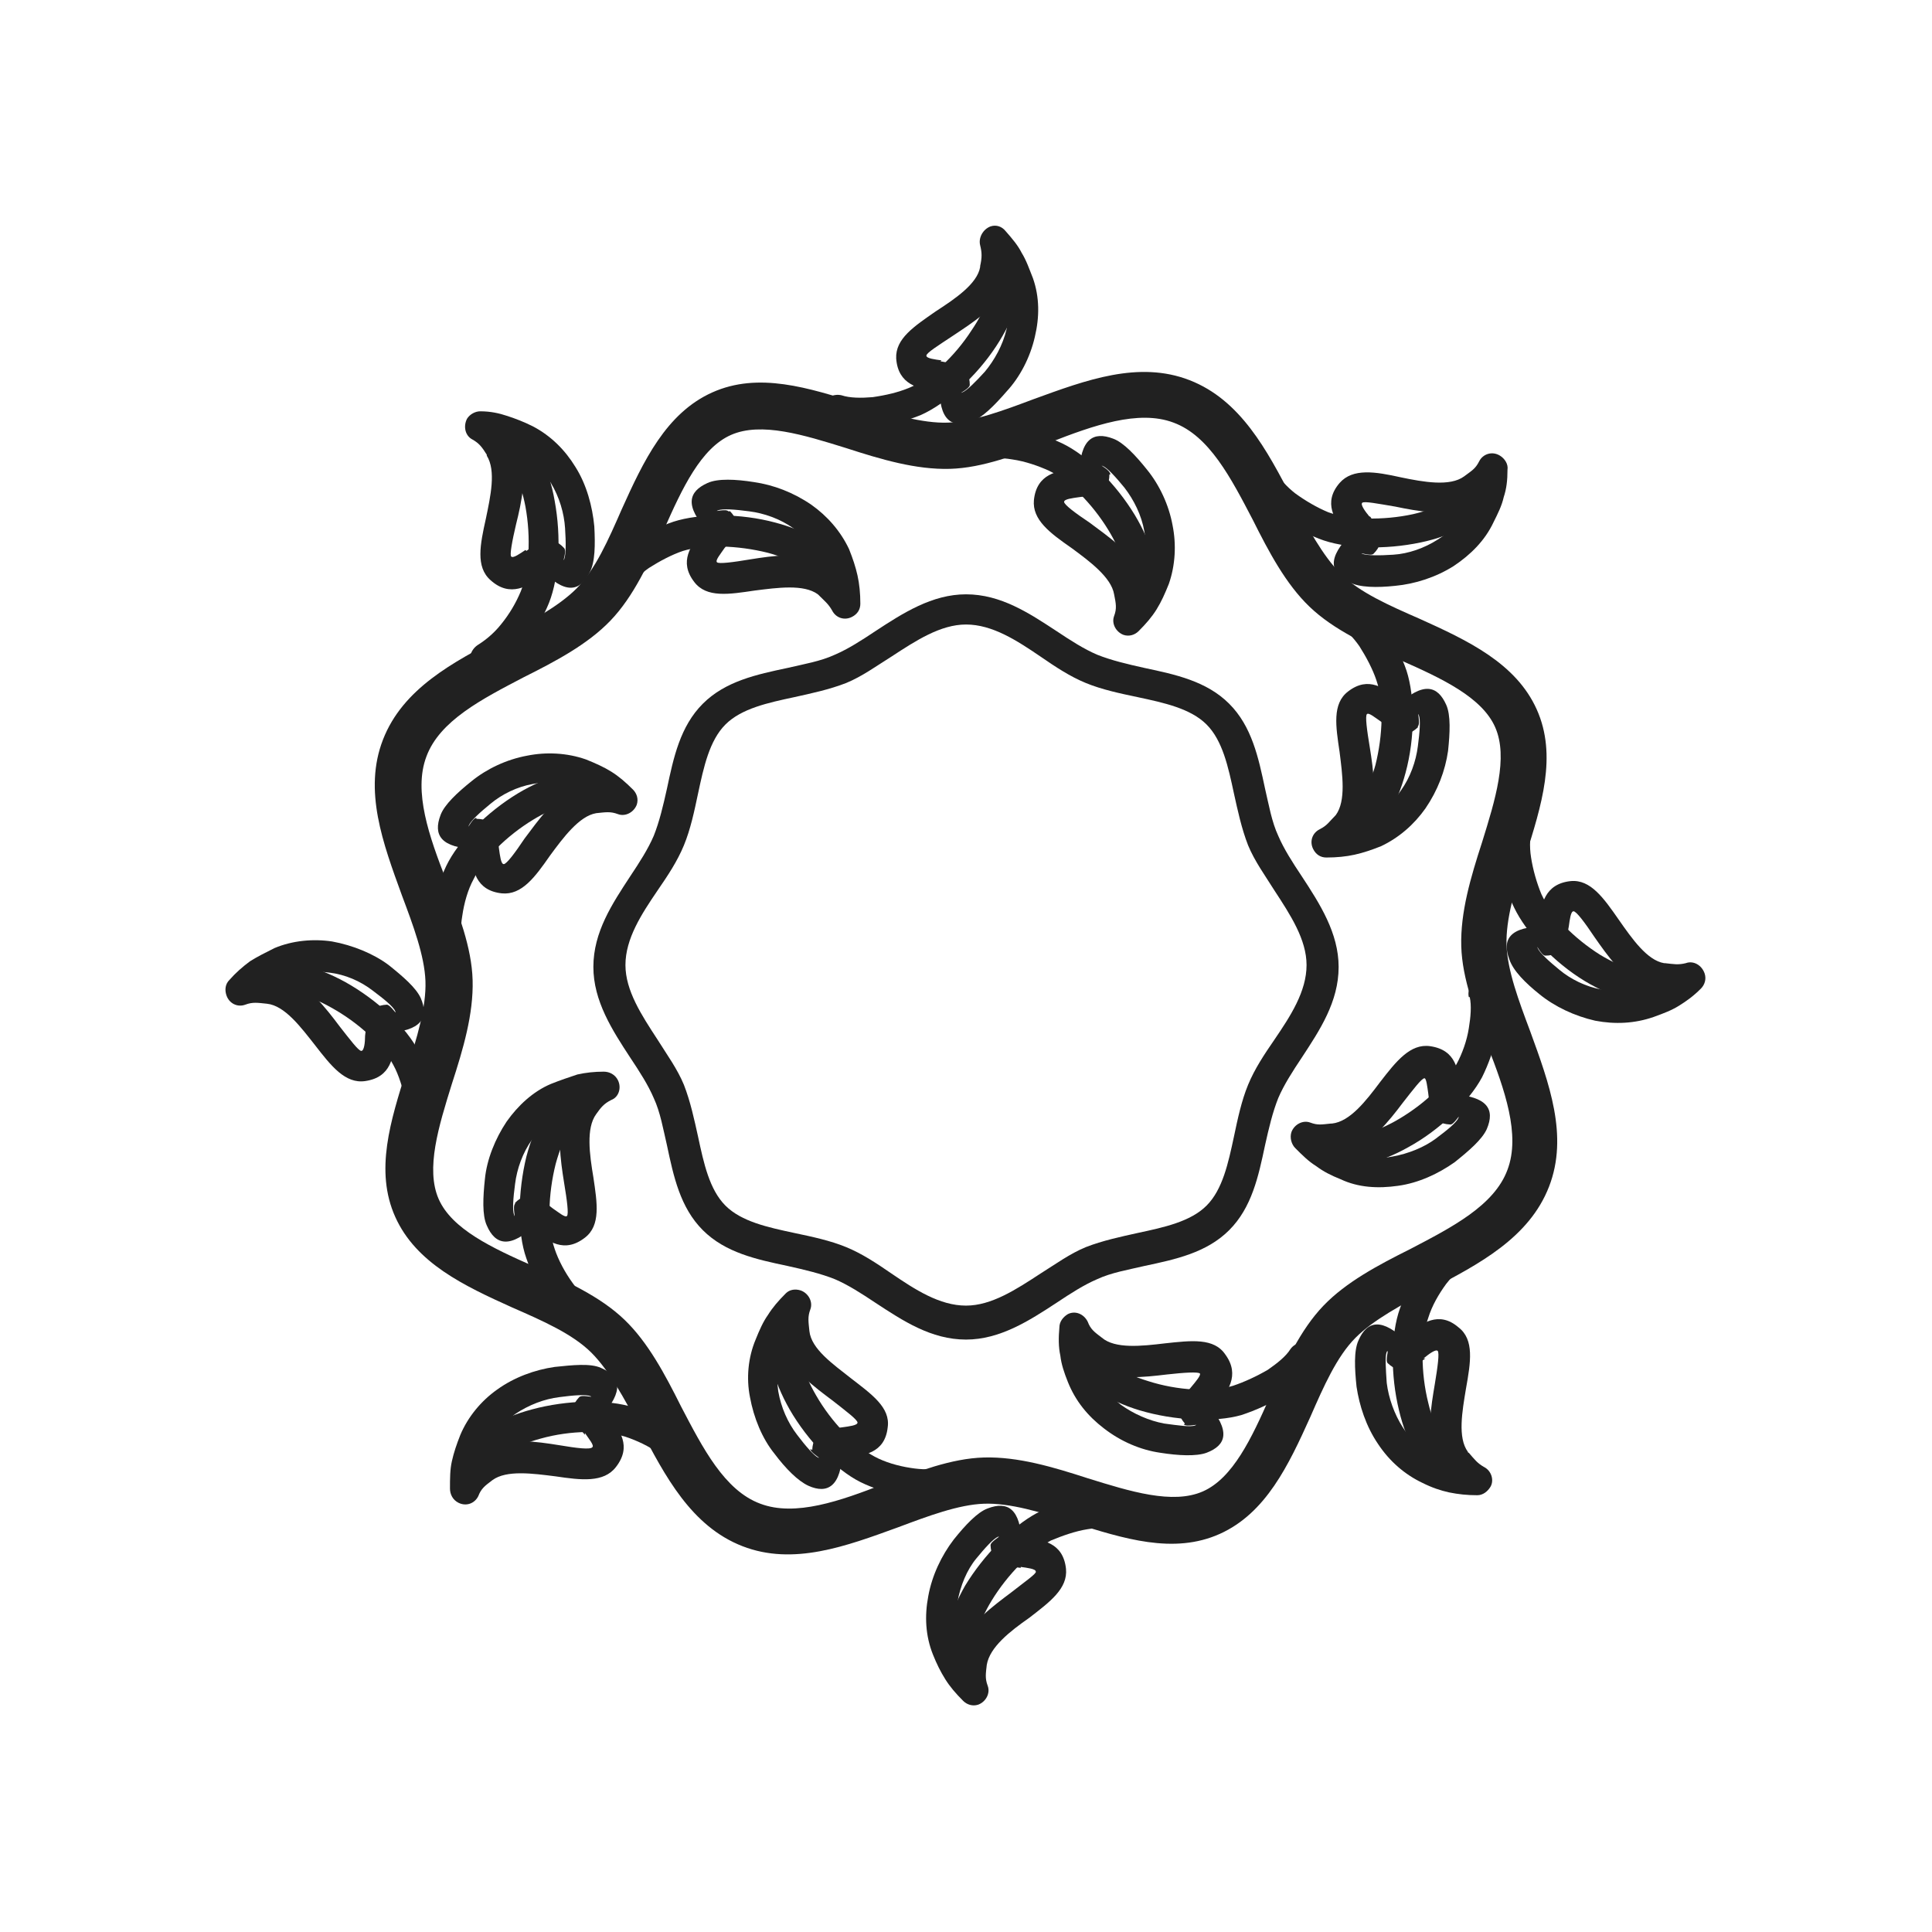 <svg xmlns="http://www.w3.org/2000/svg" xmlns:xlink="http://www.w3.org/1999/xlink" xml:space="preserve" width="2048px" height="2048px" style="shape-rendering:geometricPrecision; text-rendering:geometricPrecision; image-rendering:optimizeQuality; fill-rule:evenodd; clip-rule:evenodd" viewBox="0 0 2048 2048">
 <defs>
  <style type="text/css">
   <![CDATA[
    .fil1 {fill:none}
    .fil0 {fill:#212121;fill-rule:nonzero}
   ]]>
  </style>
 </defs>
 <g id="Layer_x0020_1">
  <g id="_514928856">
   <g>
    <g>
     <path class="fil0" d="M1040 487c-9,2 -17,-3 -19,-12 -2,-9 3,-17 12,-19 14,-3 30,-3 45,-1 16,2 33,8 48,15 27,13 57,43 77,76 18,30 28,63 20,90 -2,8 -11,13 -20,11 -8,-2 -13,-11 -11,-20 5,-18 -3,-42 -17,-65 -17,-28 -42,-53 -63,-63 -11,-5 -25,-10 -39,-12 -12,-2 -24,-2 -33,0z"></path>
     <path class="fil0" d="M1176 503c0,20 -15,22 -32,24 -7,1 -16,2 -16,5 0,3 12,12 27,22 20,15 44,31 54,54l1 -1c5,-14 6,-29 3,-44 -3,-17 -11,-33 -21,-46 -9,-11 -18,-21 -23,-23 -5,-2 8,4 8,9zm-36 -7c2,0 4,14 4,7 1,-38 15,-46 36,-38 11,4 24,18 36,33 13,16 23,37 27,59 4,20 3,42 -4,62 -4,10 -8,19 -13,27 -5,8 -11,15 -19,23l0 0c-4,4 -10,6 -16,4 -8,-3 -13,-12 -10,-20 3,-8 2,-13 0,-23l0 0c-3,-18 -26,-35 -45,-49 -23,-16 -42,-30 -40,-51 3,-28 25,-31 43,-33z"></path>
    </g>
    <g>
     <path class="fil0" d="M1419 662c-7,-5 -10,-15 -5,-22 5,-7 15,-10 22,-5 12,7 23,19 32,32 10,14 18,29 23,44 9,28 9,71 -1,108 -9,34 -26,64 -51,77 -8,4 -17,1 -22,-6 -4,-8 -1,-17 6,-22 16,-9 28,-32 35,-57 8,-32 9,-67 1,-90 -4,-12 -11,-25 -18,-36 -7,-10 -15,-18 -23,-23z"></path>
     <path class="fil0" d="M1503 771c-15,14 -26,5 -39,-6 -6,-4 -13,-10 -15,-8 -2,2 0,17 3,35 4,25 8,53 -2,76l1 -1c14,-6 25,-16 34,-29 10,-14 16,-31 18,-47 2,-15 3,-28 1,-33 -2,-5 2,9 -1,12zm-20 -31c2,1 -7,13 -2,8 28,-26 43,-21 52,-1 5,11 4,30 2,49 -3,21 -11,42 -24,61 -12,17 -28,31 -47,40 -10,4 -19,7 -28,9 -9,2 -19,3 -30,3l0 0c-6,0 -11,-3 -14,-9 -4,-8 -1,-17 7,-21 8,-4 10,-8 17,-15l0 0c11,-15 7,-43 4,-67 -4,-27 -8,-51 9,-64 22,-17 39,-3 54,8z"></path>
    </g>
    <g>
     <path class="fil0" d="M1557 1057c-2,-9 4,-17 12,-19 9,-2 17,4 19,12 3,14 2,30 -1,45 -3,16 -9,33 -16,47 -14,26 -45,56 -78,74 -30,17 -64,26 -91,17 -8,-3 -13,-12 -10,-20 3,-8 12,-13 20,-10 18,6 42,-1 66,-14 29,-16 55,-40 66,-61 6,-11 11,-25 13,-38 2,-12 3,-24 1,-33z"></path>
     <path class="fil0" d="M1537 1192c-20,-1 -21,-16 -23,-33 -1,-7 -2,-16 -4,-16 -3,0 -12,12 -23,26 -15,20 -33,42 -56,52l1 1c14,6 29,7 44,4 17,-3 34,-10 46,-19 12,-9 22,-17 24,-22 2,-5 -5,8 -9,7zm9 -36c0,2 -14,4 -7,4 38,2 46,16 37,37 -5,11 -19,23 -34,35 -17,12 -38,22 -60,25 -21,3 -42,2 -61,-7 -10,-4 -18,-8 -26,-14 -8,-5 -14,-11 -22,-19 -4,-4 -6,-11 -4,-17 3,-8 12,-13 20,-10 8,3 12,2 22,1 0,0 0,0 1,0l0 0 0 0 0 0 0 0c19,-2 36,-24 51,-44 17,-22 32,-41 53,-38 28,4 30,26 32,45z"></path>
    </g>
    <g>
     <path class="fil0" d="M1368 1430c5,-7 15,-9 22,-4 7,5 9,15 4,22 -8,11 -20,22 -33,31l0 0 0 0c-14,9 -30,16 -45,21 -28,8 -71,6 -108,-5 -33,-10 -63,-28 -75,-54 -4,-8 -1,-17 7,-21 8,-4 17,-1 21,7 8,17 30,29 56,37 31,10 67,12 90,5 12,-4 25,-10 37,-17l0 0c10,-7 19,-14 24,-22z"></path>
     <path class="fil0" d="M1256 1509c-13,-15 -4,-26 7,-39 5,-6 10,-12 9,-14 -2,-2 -17,-1 -35,1 -25,3 -53,6 -76,-4l0 1c5,14 15,25 27,35 14,10 30,17 46,20 15,2 28,4 33,2 5,-2 -9,2 -12,-1zm32 -19c-1,2 -13,-8 -8,-2 25,29 20,44 -1,52 -11,4 -30,3 -49,0 -21,-3 -42,-12 -60,-26 -17,-13 -30,-29 -38,-49 -4,-10 -7,-19 -8,-28 -2,-9 -2,-19 -1,-30l0 0c0,-6 4,-11 9,-14 8,-4 17,0 21,8 3,8 7,11 15,17l0 0c14,12 42,9 67,6 28,-3 52,-6 64,12 16,22 2,40 -10,54z"></path>
    </g>
    <g>
     <path class="fil0" d="M997 1555c9,-2 17,3 19,12 2,9 -3,17 -12,19 -14,3 -30,3 -45,0 -16,-3 -33,-8 -47,-15 -26,-13 -56,-44 -75,-77 -17,-30 -27,-63 -19,-90 3,-8 11,-13 20,-11 8,3 13,11 11,20 -5,18 2,42 16,66 16,28 41,54 62,65 11,6 25,10 38,12 12,2 24,2 33,0z"></path>
     <path class="fil0" d="M861 1537c1,-20 15,-22 32,-24 7,-1 16,-2 16,-5 0,-3 -12,-12 -26,-23 -20,-15 -43,-32 -53,-55l-1 1c-6,14 -6,29 -4,44 3,17 10,33 20,46 9,12 18,22 22,24 5,2 -8,-5 -8,-9zm36 8c-2,0 -4,-14 -4,-7 -1,38 -16,46 -36,37 -11,-5 -24,-18 -36,-34 -13,-16 -22,-38 -26,-60 -4,-20 -2,-42 6,-61 4,-10 8,-19 13,-26 5,-8 11,-15 19,-23l0 0c4,-4 10,-5 16,-3 8,3 13,12 10,20 -3,8 -2,13 -1,23l0 0c2,19 25,35 44,50 22,17 42,31 39,52 -3,28 -26,30 -44,32z"></path>
    </g>
    <g>
     <path class="fil0" d="M631 1383c7,5 10,14 5,22 -5,7 -14,10 -22,5 -12,-7 -23,-19 -33,-32 -10,-14 -18,-29 -23,-44 -10,-28 -9,-71 0,-108 9,-34 25,-64 50,-78 8,-4 17,-1 22,6 4,8 1,17 -6,22 -16,9 -28,32 -35,58 -8,32 -9,67 -1,90 4,12 11,25 19,36 7,10 15,18 23,23z"></path>
     <path class="fil0" d="M546 1275c14,-14 26,-5 40,6 6,4 13,10 15,8 2,-2 0,-17 -3,-35 -4,-25 -8,-53 1,-76l-1 1c-14,6 -25,16 -34,29 -10,14 -16,31 -18,47 -2,15 -3,28 -1,33 2,5 -2,-9 1,-12zm20 31c-2,-1 7,-13 2,-8 -27,26 -43,22 -52,1 -5,-11 -4,-30 -2,-49 2,-21 11,-43 23,-61 12,-17 28,-32 47,-40 10,-4 19,-7 28,-10 9,-2 18,-3 28,-3 6,0 12,3 15,9 4,8 1,18 -7,21 -8,4 -11,8 -16,15l0 0 0 0c-11,15 -7,43 -3,67 4,27 8,51 -9,64 -22,17 -39,4 -54,-8z"></path>
    </g>
    <g>
     <path class="fil0" d="M490 1004c2,9 -3,17 -12,19 -9,2 -17,-3 -19,-12 -3,-14 -3,-30 -1,-45 2,-16 8,-33 15,-48 13,-27 43,-57 76,-77 30,-18 63,-28 90,-20 8,2 13,11 11,20 -2,8 -11,13 -20,11 -18,-5 -42,3 -65,17 -28,17 -53,42 -63,63 -6,11 -10,25 -12,39 -2,12 -2,24 0,33z"></path>
     <path class="fil0" d="M505 868c20,0 22,15 24,32 1,7 2,16 5,16 3,0 12,-12 22,-27 15,-20 31,-43 54,-54l-1 -1c-14,-5 -29,-6 -44,-3 -17,3 -33,11 -45,21 -11,9 -21,18 -23,23 -2,5 4,-8 8,-8zm-7 36c0,-2 14,-4 7,-4 -38,-1 -46,-15 -38,-36 4,-11 18,-24 33,-36 16,-13 37,-23 59,-27 20,-4 42,-3 62,4 10,4 19,8 27,13 8,5 15,11 23,19l0 0c4,4 6,10 4,16 -3,8 -12,13 -20,10 -8,-3 -13,-2 -23,-1l0 0c-18,3 -35,26 -49,45 -16,23 -30,42 -51,40 -28,-3 -31,-25 -33,-43zm134 -42l0 0"></path>
    </g>
    <g>
     <path class="fil0" d="M665 625c-5,7 -15,10 -22,5 -7,-5 -10,-15 -5,-22 7,-12 19,-23 32,-32 14,-10 29,-18 44,-23 28,-9 71,-9 108,1 34,9 64,26 77,51 4,8 1,17 -6,22 -8,4 -17,1 -22,-6 -9,-16 -31,-28 -57,-35 -32,-8 -67,-9 -90,-2 -12,4 -25,11 -36,18 -10,7 -18,15 -23,23z"></path>
     <path class="fil0" d="M774 542c14,15 5,26 -6,39 -4,6 -10,13 -8,15 2,2 17,0 35,-3 25,-4 53,-8 76,2l-1 -1c-6,-14 -16,-25 -29,-34 -14,-10 -31,-16 -47,-18 -15,-2 -28,-3 -33,-1 -5,2 9,-2 11,1zm-31 20c1,-2 13,7 8,2 -26,-28 -21,-43 -1,-52 11,-5 30,-4 49,-1 21,3 42,11 61,24 17,12 31,28 40,47 4,10 7,19 9,28 2,9 3,19 3,30l0 0c0,6 -3,11 -9,14 -8,4 -17,1 -21,-7 -4,-7 -8,-10 -15,-17l0 0c-15,-11 -43,-7 -67,-4 -27,4 -51,8 -64,-9 -17,-22 -3,-39 8,-54z"></path>
    </g>
    <path class="fil0" d="M1261 403c54,21 82,74 109,126 16,30 32,60 51,79 20,20 52,34 84,48 51,23 102,47 124,96 22,49 5,102 -12,156 -11,33 -21,67 -20,94 1,27 13,59 25,91 20,55 41,111 20,165 -21,54 -74,82 -126,109 -30,16 -60,32 -79,51 -20,20 -34,52 -48,84 -23,51 -47,102 -96,124 -49,22 -102,5 -156,-12 -33,-11 -67,-21 -94,-20 -27,1 -59,13 -91,25 -55,20 -111,41 -165,20 -54,-21 -82,-74 -109,-126 -16,-30 -32,-60 -51,-79 -20,-20 -52,-34 -84,-48 -51,-23 -102,-47 -124,-96 -22,-49 -5,-102 12,-156 11,-33 21,-67 20,-94 -1,-27 -13,-59 -25,-91 -20,-55 -41,-111 -20,-165 21,-54 74,-82 126,-109 30,-16 60,-32 79,-51 20,-20 34,-52 48,-84 23,-51 47,-102 96,-124 49,-22 102,-5 156,12 33,11 67,21 94,20 27,-1 59,-13 91,-25 55,-20 111,-41 165,-20zm67 148c-23,-44 -46,-89 -84,-103 -37,-14 -85,3 -131,21 -36,13 -71,27 -106,28 -36,1 -73,-10 -110,-22 -45,-14 -90,-28 -122,-14 -32,14 -52,57 -71,100 -16,35 -32,71 -57,97 -24,25 -58,43 -92,60 -44,23 -89,46 -103,84 -14,37 3,85 21,131 13,36 27,71 28,106 1,36 -10,73 -22,110 -14,45 -28,90 -14,122 14,32 57,52 100,71 35,16 71,32 97,57 25,24 43,58 60,92 23,44 46,89 84,103 37,14 85,-3 131,-21 36,-13 71,-27 106,-28 36,-1 73,10 110,22 45,14 90,28 122,14 32,-14 52,-57 71,-100 16,-35 32,-71 57,-97 24,-25 58,-43 92,-60 44,-23 89,-46 103,-84 14,-37 -3,-85 -21,-131 -13,-36 -27,-71 -28,-106 -1,-36 10,-73 22,-110 14,-45 28,-90 14,-122 -14,-32 -57,-52 -100,-71 -35,-16 -71,-32 -97,-57 -25,-24 -43,-58 -60,-92z"></path>
    <g>
     <path class="fil0" d="M522 712c-8,4 -17,1 -22,-6 -4,-8 -1,-17 6,-22 8,-5 17,-12 25,-22 9,-11 16,-23 21,-35 9,-22 11,-57 5,-90 -5,-26 -15,-50 -31,-60 -7,-5 -10,-15 -5,-22 5,-7 15,-10 22,-5 24,15 39,46 45,81 7,38 5,80 -6,108 -6,15 -15,30 -26,43 -10,12 -22,23 -34,30z"></path>
     <path class="fil0" d="M574 603c-5,-5 3,7 1,8 -15,10 -34,23 -55,4 -16,-14 -11,-38 -5,-65 5,-24 11,-51 1,-67l0 0 0 0 0 0 0 0c0,0 0,0 0,-1 -5,-8 -8,-12 -15,-16 -8,-4 -10,-14 -6,-22 3,-5 9,-8 14,-8l0 0c11,0 20,2 29,5 9,3 17,6 27,11 19,10 34,25 45,43 12,19 18,42 20,63 1,19 1,38 -5,49 -10,20 -26,24 -52,-4zm-16 -19c14,-10 26,-18 40,-3 3,3 -2,16 0,12 2,-5 2,-18 1,-33 -1,-16 -6,-33 -15,-48 -8,-13 -19,-24 -32,-31l-1 -1c8,24 2,52 -4,76 -4,17 -7,33 -5,34 2,2 9,-3 15,-7z"></path>
    </g>
    <g>
     <path class="fil0" d="M883 450c-8,-2 -13,-11 -11,-20 2,-8 11,-13 20,-11 9,3 21,3 33,2 14,-2 27,-5 39,-10 22,-9 48,-33 66,-61 15,-22 24,-46 19,-65 -2,-9 3,-17 12,-19 9,-2 17,3 19,12 7,28 -5,60 -24,89 -21,32 -53,61 -80,73 -15,6 -32,11 -48,13 -16,2 -32,1 -45,-3z"></path>
     <path class="fil0" d="M996 408c0,-7 -2,7 -4,7 -18,-3 -40,-7 -42,-35 -1,-21 19,-34 42,-50 20,-13 44,-29 47,-47l0 0 0 0c0,0 0,-1 0,-1 2,-9 2,-14 0,-22 -2,-8 3,-17 11,-20 6,-2 12,0 16,5 7,8 13,15 17,23 5,8 8,17 12,27 7,20 7,41 2,62 -5,22 -16,43 -30,58 -13,15 -26,28 -37,32 -21,7 -35,-1 -34,-39l0 0zm1 -25c17,3 31,6 31,25l0 0c0,4 -13,10 -8,8 5,-2 14,-11 24,-22 10,-12 19,-28 23,-45 3,-15 4,-30 -1,-44l0 -1c-11,23 -35,38 -56,52 -15,10 -28,18 -28,21 0,3 9,4 16,5z"></path>
    </g>
    <g>
     <path class="fil0" d="M1323 515c-4,-8 -2,-17 6,-22 8,-4 17,-2 22,6 5,8 13,17 22,24 11,8 23,15 35,20 22,8 58,9 90,2 26,-6 49,-17 59,-33 5,-8 14,-10 22,-6 8,5 10,14 6,22 -15,24 -45,40 -79,47 -38,8 -80,7 -108,-4 -15,-6 -30,-14 -43,-25 -13,-10 -24,-21 -31,-34z"></path>
     <path class="fil0" d="M1434 564c5,-5 -7,4 -8,2 -11,-15 -24,-33 -6,-54 14,-16 38,-12 65,-6 24,5 52,10 67,-1l0 0 0 0 0 0 0 0 0 0c8,-6 12,-8 16,-16 4,-8 14,-11 22,-6 5,3 9,9 8,15 0,11 -1,20 -4,29 -2,9 -6,17 -11,27 -9,19 -24,34 -42,46 -19,12 -41,19 -62,21 -19,2 -38,2 -49,-4 -20,-10 -24,-25 3,-52zm18 -17c10,14 18,26 4,40 -3,3 -16,-2 -12,0 5,2 18,2 33,1 16,-1 33,-7 47,-16 13,-8 24,-19 30,-32l1 -1c-24,8 -52,3 -76,-2 -18,-3 -33,-6 -35,-4 -2,2 3,9 8,15z"></path>
    </g>
    <g>
     <path class="fil0" d="M1594 868c2,-9 11,-14 19,-11 9,2 14,11 11,19 -2,9 -3,21 -1,33 2,13 6,27 11,39 10,22 35,47 62,64 23,14 47,22 65,18 9,-2 17,3 20,11 2,9 -3,17 -11,20 -27,7 -60,-3 -90,-21 -33,-20 -62,-51 -75,-78 -7,-14 -12,-31 -14,-48 -2,-16 -2,-32 2,-45z"></path>
     <path class="fil0" d="M1638 981c7,0 -7,-2 -7,-4 3,-18 6,-40 34,-43 21,-2 35,18 51,41 14,20 30,43 48,46l0 0 0 0 0 0 0 0c0,0 1,0 1,0 9,1 14,2 22,0 8,-3 17,2 20,11 2,6 0,12 -4,16 -8,8 -15,13 -23,18 -8,5 -16,8 -27,12 -20,7 -41,8 -62,4 -22,-5 -43,-15 -59,-28 -15,-12 -28,-25 -32,-37 -8,-21 0,-35 38,-35zm25 1c-3,17 -5,31 -25,31 -4,0 -10,-13 -8,-8 2,5 12,14 23,23 12,10 28,18 45,21 15,3 30,3 44,-2l1 0c-23,-11 -39,-34 -53,-54 -10,-15 -19,-27 -22,-27 -3,0 -4,9 -5,16z"></path>
    </g>
    <g>
     <path class="fil0" d="M1540 1311c8,-5 17,-2 22,5 5,8 2,17 -5,22 -8,5 -16,13 -24,23 -8,11 -15,23 -19,36 -8,22 -8,58 0,90 6,26 18,49 34,58 8,4 10,14 6,22 -4,8 -14,10 -22,6 -25,-14 -41,-44 -49,-78 -9,-37 -9,-80 1,-108 5,-15 14,-31 24,-44 10,-13 21,-24 33,-31z"></path>
     <path class="fil0" d="M1494 1422c5,5 -4,-6 -2,-8 15,-11 33,-25 54,-7 17,13 13,37 8,65 -4,24 -9,52 2,67l0 0 0 0c0,0 0,1 1,1 6,7 9,11 16,15 8,4 11,14 7,21 -3,5 -8,9 -14,9l0 0c-11,0 -20,-1 -30,-3 -9,-2 -18,-5 -28,-10 -19,-9 -35,-23 -47,-41 -13,-19 -20,-41 -23,-61 -2,-19 -3,-38 2,-49 9,-21 25,-25 52,2zm17 18c-14,10 -25,19 -40,5 -3,-3 2,-16 -1,-12 -2,5 -1,18 0,33 2,16 8,33 17,47 8,13 20,23 33,29l1 1c-9,-24 -4,-52 0,-76 3,-18 5,-33 3,-35 -2,-2 -9,3 -15,8z"></path>
    </g>
    <g>
     <path class="fil0" d="M1193 1590c9,2 14,11 12,19 -2,9 -11,14 -19,12 -9,-2 -21,-2 -33,0 -13,2 -27,7 -39,12 -21,11 -46,36 -63,64 -14,23 -21,47 -16,65 2,8 -2,17 -11,20 -8,2 -17,-2 -20,-11 -8,-27 2,-60 19,-90 20,-33 50,-63 76,-77 14,-7 31,-12 48,-15 16,-3 32,-3 45,0z"></path>
     <path class="fil0" d="M1082 1637c0,7 2,-7 4,-7 19,2 41,5 44,33 2,21 -17,35 -39,52 -20,14 -42,31 -45,50l0 0 0 0 0 0 0 0 0 0c-1,9 -2,14 1,22 3,8 -2,17 -10,20 -6,2 -12,0 -16,-4l0 0c-8,-8 -14,-15 -19,-23 -5,-8 -9,-16 -13,-26 -8,-20 -9,-41 -5,-62 4,-22 14,-43 27,-60 12,-15 25,-29 36,-33 21,-8 35,0 36,37zm0 25c-17,-2 -31,-4 -32,-24 0,-4 12,-10 8,-9 -5,2 -14,12 -23,23 -10,12 -17,29 -20,46 -3,15 -2,30 3,44l1 1c10,-23 33,-40 53,-55 14,-11 27,-20 26,-22 0,-3 -9,-4 -16,-5z"></path>
    </g>
    <g>
     <path class="fil0" d="M750 1547c5,7 3,17 -5,22 -7,5 -17,3 -22,-5 -5,-8 -14,-16 -24,-23 -11,-8 -24,-14 -36,-18 -23,-7 -58,-7 -90,2 -26,7 -48,19 -57,35 -4,8 -14,11 -22,7 -8,-4 -11,-14 -7,-22 13,-25 43,-42 77,-51 37,-10 80,-11 108,-2 15,5 31,13 45,22 13,9 25,20 32,32z"></path>
     <path class="fil0" d="M637 1503c-5,5 6,-4 8,-2 12,15 25,32 8,54 -13,17 -37,14 -64,10 -24,-3 -52,-7 -67,4l0 0c-8,6 -12,9 -15,17 -4,8 -13,11 -21,7 -6,-3 -9,-9 -9,-15 0,-11 0,-20 2,-29 2,-9 5,-18 9,-28 8,-19 22,-36 39,-48 18,-13 40,-21 61,-24 19,-2 38,-4 49,1 21,9 25,24 0,52zm-17 18c-11,-13 -20,-25 -6,-40 3,-3 16,1 12,-1 -5,-2 -18,-1 -33,1 -16,2 -32,8 -47,18 -12,9 -23,20 -28,34l-1 1c23,-10 51,-6 76,-2 18,3 33,5 35,2 2,-2 -4,-9 -8,-15z"></path>
    </g>
    <g>
     <path class="fil0" d="M462 1207c-2,9 -10,14 -19,12 -9,-2 -14,-10 -12,-19 2,-9 1,-21 -1,-33 -3,-13 -7,-27 -13,-38 -11,-21 -37,-45 -66,-61 -23,-13 -48,-20 -66,-14 -8,3 -17,-2 -20,-10 -3,-8 2,-17 10,-20 27,-9 60,0 91,17 34,19 65,48 78,74 7,14 13,31 16,47 3,16 3,32 1,45z"></path>
     <path class="fil0" d="M412 1097c-7,0 7,2 7,4 -2,19 -4,41 -32,45 -21,3 -36,-16 -53,-38 -15,-19 -32,-42 -51,-44l0 0 0 0c-10,-1 -15,-2 -23,1 -8,3 -17,-1 -20,-10 -2,-6 -1,-12 3,-16l0 0c7,-8 14,-14 22,-20 8,-5 16,-9 26,-14 19,-8 41,-10 61,-7 22,4 44,13 60,25 15,12 29,24 34,35 9,21 1,35 -37,37zm-25 1c2,-17 3,-32 23,-33 4,0 11,12 9,7 -2,-5 -12,-13 -24,-22 -13,-10 -29,-17 -46,-19 -15,-2 -30,-1 -44,4l-1 1c23,9 41,32 56,52 11,14 20,26 23,26 3,0 4,-9 4,-16z"></path>
    </g>
   </g>
   <path class="fil0" d="M1024 630c37,0 67,20 96,39 15,10 29,19 43,25 15,6 32,10 50,14 33,7 66,14 90,38 24,24 31,57 38,90 4,17 7,35 14,50 6,14 15,28 25,43 19,29 39,60 39,96 0,37 -20,67 -39,96 -10,15 -19,29 -25,43 -6,15 -10,32 -14,50 -7,33 -14,66 -38,90 -24,24 -57,31 -90,38 -17,4 -35,7 -50,14 -14,6 -28,15 -43,25 -29,19 -60,39 -96,39 -37,0 -67,-20 -96,-39 -15,-10 -29,-19 -43,-25 -15,-6 -32,-10 -50,-14 -33,-7 -66,-14 -90,-38 -24,-24 -31,-57 -38,-90 -4,-17 -7,-35 -14,-50 -6,-14 -15,-28 -25,-43 -19,-29 -39,-60 -39,-96 0,-37 20,-67 39,-96 10,-15 19,-29 25,-43 6,-15 10,-32 14,-50 7,-33 14,-66 38,-90 24,-24 57,-31 90,-38 17,-4 35,-7 50,-14 14,-6 28,-15 43,-25 29,-19 60,-39 96,-39zm79 66c-25,-17 -51,-34 -79,-34 -27,0 -53,17 -79,34 -16,10 -31,21 -48,28 -18,7 -37,11 -55,15 -28,6 -56,12 -73,29 -17,17 -23,45 -29,73 -4,19 -8,38 -15,55 -7,17 -17,32 -28,48 -17,25 -34,51 -34,79 0,27 17,53 34,79 10,16 21,31 28,48 7,18 11,37 15,55 6,28 12,56 29,73 17,17 45,23 73,29 19,4 38,8 55,15 17,7 32,17 48,28 25,17 51,34 79,34 27,0 53,-17 79,-34 16,-10 31,-21 48,-28 18,-7 37,-11 55,-15 28,-6 56,-12 73,-29 17,-17 23,-45 29,-73 4,-19 8,-38 15,-55 7,-17 17,-32 28,-48 17,-25 34,-51 34,-79 0,-27 -17,-53 -34,-79 -10,-16 -21,-31 -28,-48 -7,-18 -11,-37 -15,-55 -6,-28 -12,-56 -29,-73 -17,-17 -45,-23 -73,-29 -19,-4 -38,-8 -55,-15 -17,-7 -32,-17 -48,-28z"></path>
  </g>
 </g>
 <rect class="fil1" width="2048" height="2048"></rect>
</svg>